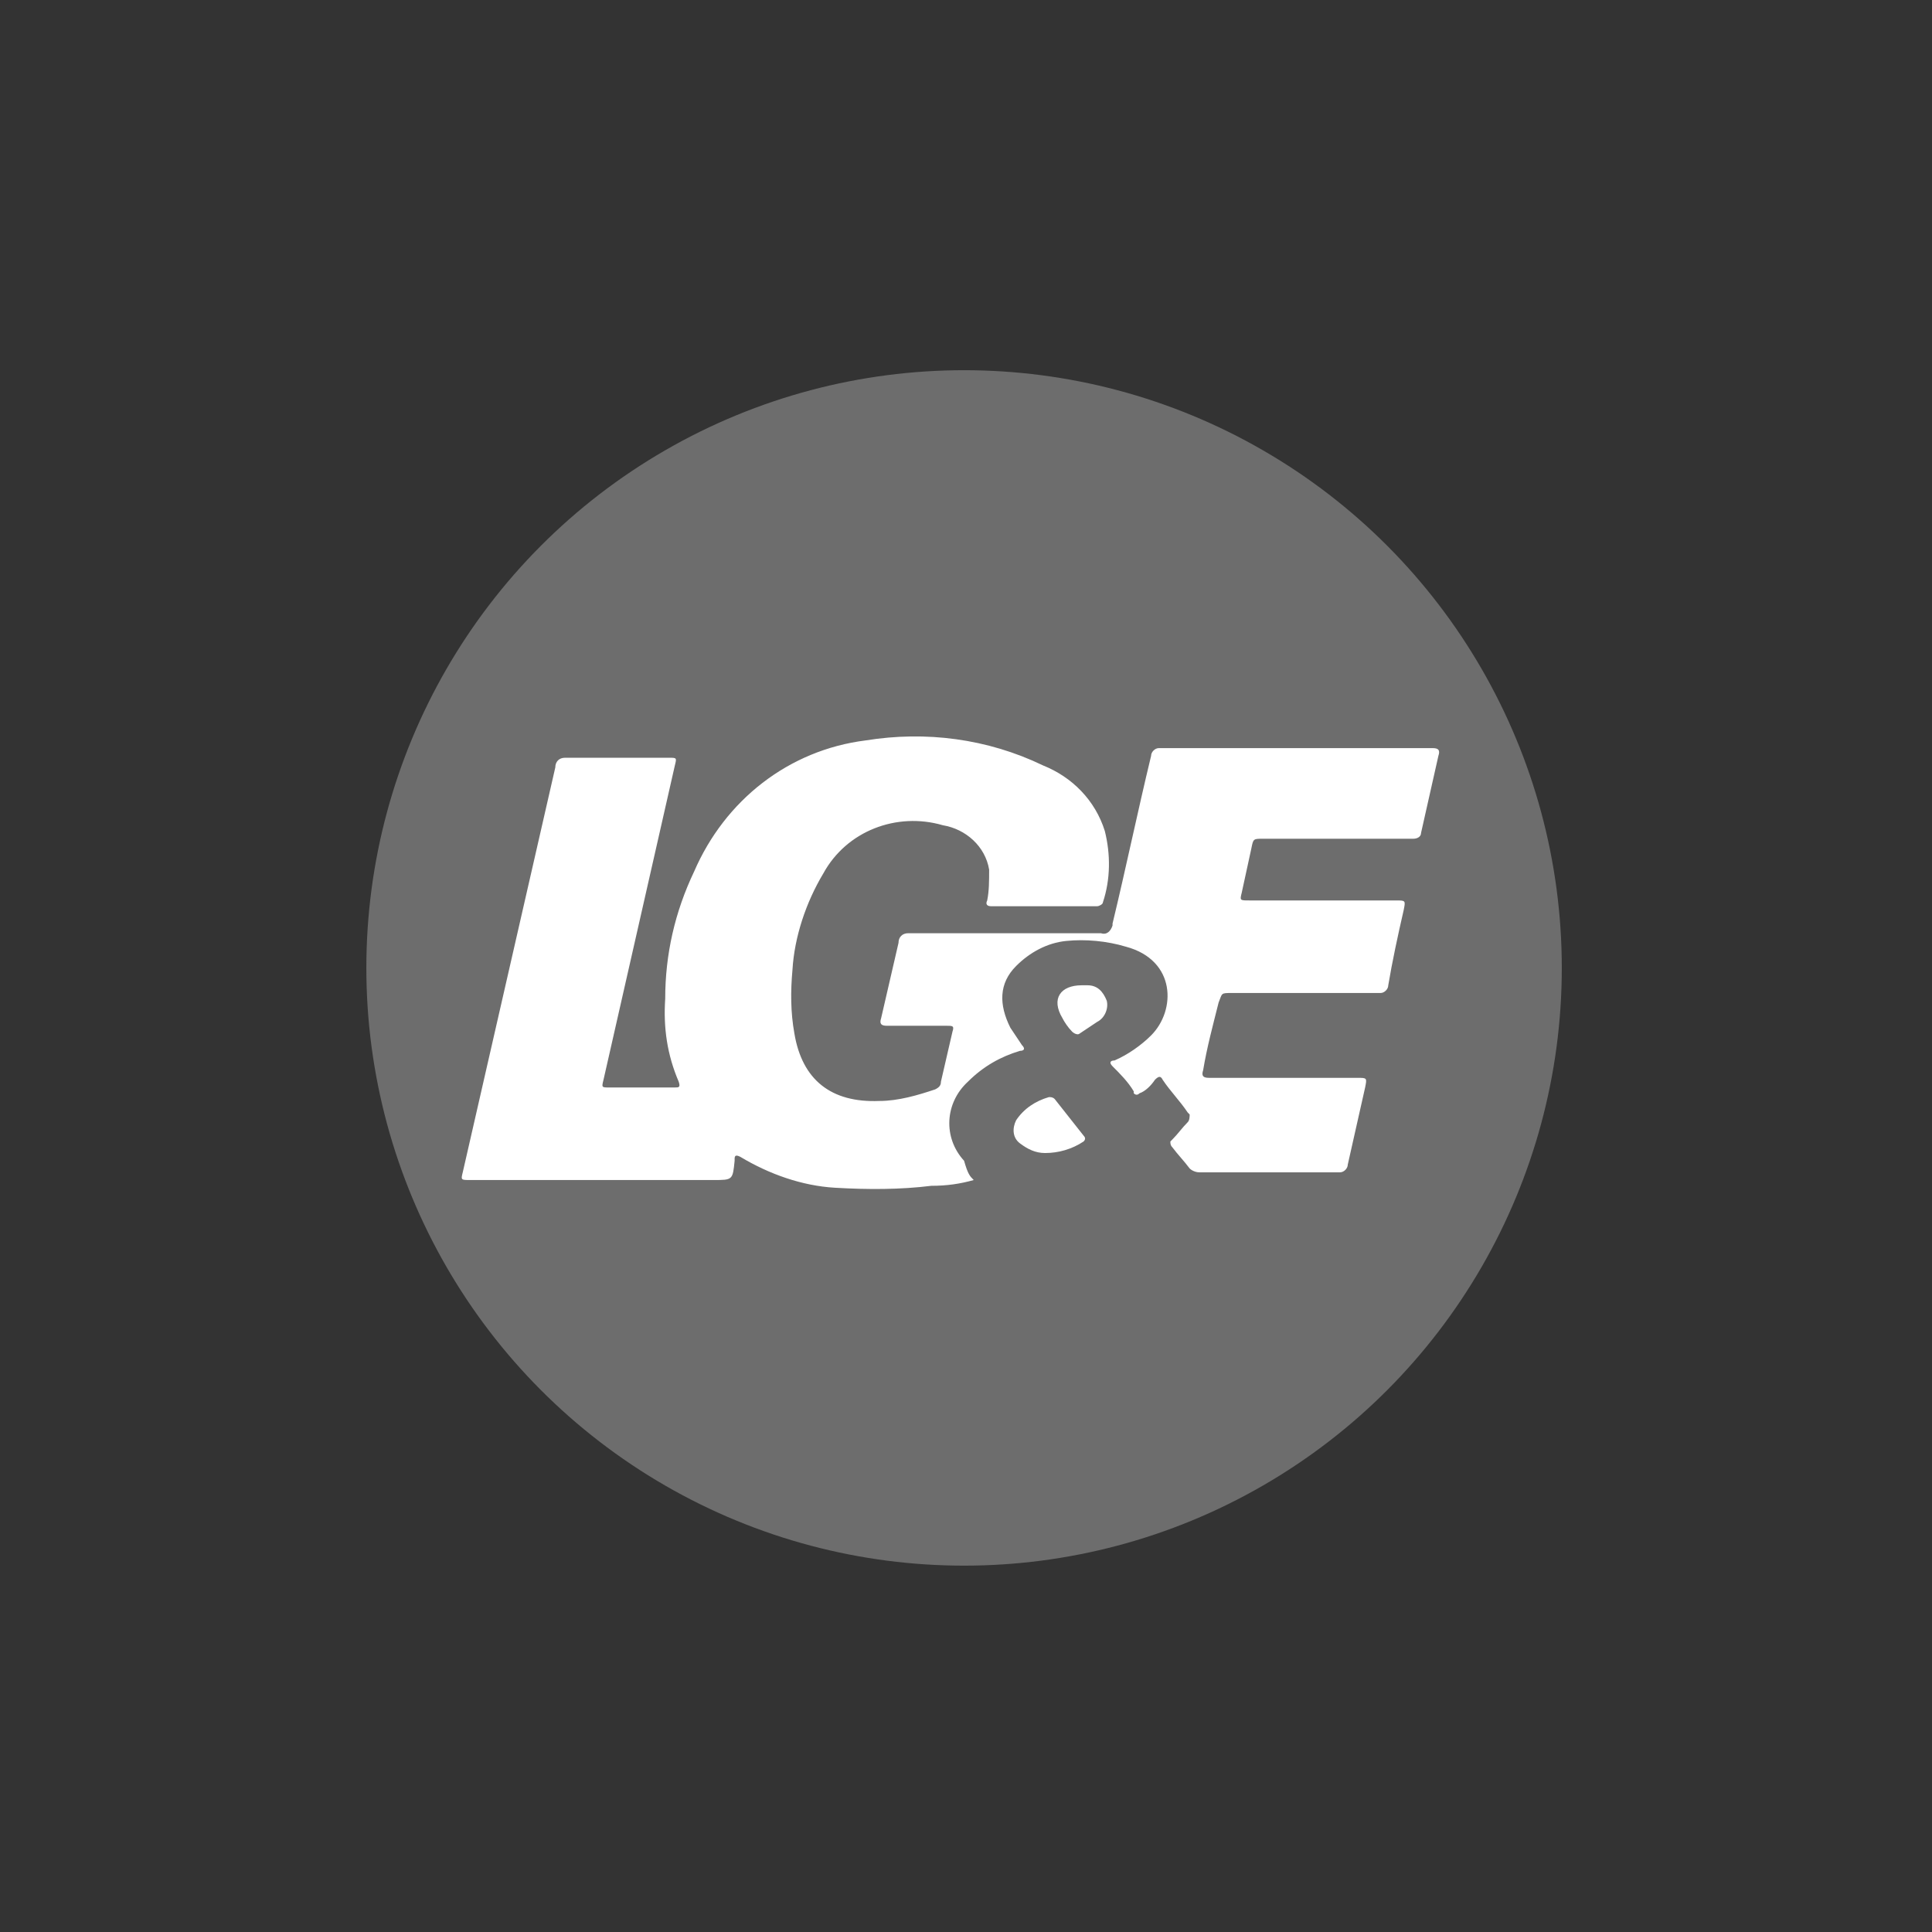 <?xml version="1.0" encoding="utf-8"?>
<!-- Generator: Adobe Illustrator 22.0.1, SVG Export Plug-In . SVG Version: 6.00 Build 0)  -->
<svg version="1.1" id="Layer_1" xmlns="http://www.w3.org/2000/svg" xmlns:xlink="http://www.w3.org/1999/xlink" x="0px" y="0px"
	 viewBox="0 0 100.2 100.2" style="enable-background:new 0 0 100.2 100.2;" xml:space="preserve">
<rect x="0" y="0" width="100.2" height="100.2" fill="#333333" stroke="none"/>
<style type="text/css">
	.st0{fill:none;}
	.st1{fill:#6D6D6D;}
	.st2{fill:#C8C8C8;}
	.st3{fill:#A6A6A6;}
	.st4{fill:#FFFFFF;}
	.st5{fill:#626262;}
</style>
<g>
	<circle class="st0" cx="50.1" cy="50.1" r="50"/>
	<g>
		<circle class="st1" cx="50" cy="50.2" r="31"/>
		<g id="pYjPoN">
			<path class="st4" d="M50.5,61.2c-0.7,0.2-1.4,0.3-2.2,0.3c-1.6,0.2-3.3,0.2-5,0.1c-1.7-0.1-3.4-0.7-4.9-1.6
				c-0.2-0.1-0.3-0.1-0.3,0.1v0.1C38,61.2,38,61.2,37,61.2H24.4c-0.5,0-0.5,0-0.4-0.4c1.6-7,3.2-14,4.8-21c0-0.3,0.2-0.5,0.5-0.5
				c0,0,0,0,0.1,0c1.8,0,3.5,0,5.3,0c0.4,0,0.4,0,0.3,0.4L31.3,56c-0.1,0.4-0.1,0.4,0.3,0.4H35c0.2,0,0.3,0,0.2-0.3
				c-0.6-1.4-0.8-2.8-0.7-4.3c0-2.3,0.5-4.5,1.5-6.6c1.6-3.7,4.9-6.3,8.9-6.8c3.1-0.5,6.3-0.1,9.2,1.3c1.5,0.6,2.7,1.8,3.2,3.4
				c0.3,1.2,0.3,2.5-0.1,3.7c0,0.1-0.2,0.2-0.3,0.2h-5.5c-0.2,0-0.3-0.1-0.2-0.3c0.1-0.5,0.1-1,0.1-1.6c-0.2-1.2-1.2-2.1-2.4-2.3
				c-2.4-0.7-5,0.3-6.2,2.5c-0.9,1.5-1.5,3.3-1.6,5c-0.1,1.1-0.1,2.2,0.1,3.3c0.4,2.4,1.9,3.6,4.4,3.5c1,0,2-0.3,2.9-0.6
				c0.2-0.1,0.3-0.2,0.3-0.4c0.2-0.9,0.4-1.7,0.6-2.6c0.1-0.3,0-0.3-0.3-0.3c-1,0-2.1,0-3.1,0c-0.3,0-0.4-0.1-0.3-0.4
				c0.3-1.3,0.6-2.6,0.9-3.9c0-0.3,0.2-0.5,0.5-0.5c0,0,0.1,0,0.1,0c3.3,0,6.6,0,9.9,0c0.3,0.1,0.5-0.1,0.6-0.4c0,0,0-0.1,0-0.1
				c0.7-2.9,1.3-5.8,2-8.7c0-0.2,0.2-0.4,0.4-0.4c0,0,0,0,0.1,0c4.7,0,9.4,0,14.1,0c0.3,0,0.4,0.1,0.3,0.4c-0.3,1.3-0.6,2.7-0.9,4
				c0,0.2-0.2,0.3-0.4,0.3c0,0-0.1,0-0.1,0h-7.7c-0.5,0-0.5,0-0.6,0.5l-0.5,2.3c-0.1,0.4-0.1,0.4,0.4,0.4h7.6c0.5,0,0.5,0,0.4,0.5
				c-0.3,1.3-0.6,2.7-0.8,3.9c0,0.2-0.2,0.4-0.4,0.4c0,0,0,0-0.1,0c-2.5,0-5.1,0-7.6,0c-0.6,0-0.5,0-0.7,0.5
				c-0.3,1.2-0.6,2.3-0.8,3.5c-0.1,0.3,0,0.4,0.3,0.4c2.6,0,5.1,0,7.7,0c0.5,0,0.5,0,0.4,0.5c-0.3,1.3-0.6,2.7-0.9,4
				c0,0.2-0.2,0.4-0.4,0.4c0,0,0,0-0.1,0c-2.4,0-4.8,0-7.2,0c-0.2,0-0.4-0.1-0.5-0.2c-0.3-0.4-0.6-0.7-0.9-1.1
				c-0.1-0.1-0.1-0.2-0.1-0.3c0,0,0,0,0.1-0.1c0.3-0.3,0.5-0.6,0.8-0.9c0.1-0.1,0.1-0.3,0.1-0.4c0,0,0,0-0.1-0.1
				c-0.4-0.6-0.9-1.1-1.3-1.7c-0.1-0.2-0.2-0.2-0.4,0c-0.2,0.3-0.5,0.6-0.8,0.7c-0.1,0.1-0.2,0.1-0.3,0c0,0,0,0,0-0.1
				c-0.3-0.5-0.7-0.9-1.1-1.3c-0.2-0.2-0.1-0.3,0.1-0.3c0.7-0.3,1.4-0.8,1.9-1.3c1.3-1.3,1.3-3.9-1.3-4.6c-1-0.3-2.1-0.4-3.1-0.3
				c-1,0.1-1.9,0.6-2.6,1.3c-0.9,0.9-0.9,2-0.3,3.2c0.2,0.3,0.4,0.6,0.6,0.9c0.2,0.2,0.1,0.3-0.1,0.3c-1,0.3-1.9,0.8-2.7,1.6
				c-1.2,1.1-1.3,2.9-0.2,4.1c0,0,0,0,0,0C50.2,60.9,50.3,61,50.5,61.2z"/>
			<path class="st4" d="M54.2,59.8c-0.5,0-0.9-0.2-1.3-0.5c-0.4-0.3-0.4-0.8-0.2-1.2c0.4-0.6,1-1,1.7-1.2c0.1,0,0.2,0,0.3,0.1
				l1.5,1.9c0.1,0.1,0.1,0.2,0,0.3C55.6,59.6,54.9,59.8,54.2,59.8z"/>
			<path class="st4" d="M56.1,51.1c0.1,0,0.2,0,0.3,0c0.5,0,0.8,0.3,1,0.8c0.1,0.4-0.1,0.9-0.5,1.1c-0.3,0.2-0.6,0.4-0.9,0.6
				c-0.1,0.1-0.3,0-0.4-0.1c0,0,0,0,0,0c-0.2-0.2-0.4-0.5-0.5-0.7C54.5,51.8,55,51.1,56.1,51.1z"/>
		</g>
	</g>
</g>
</svg>
